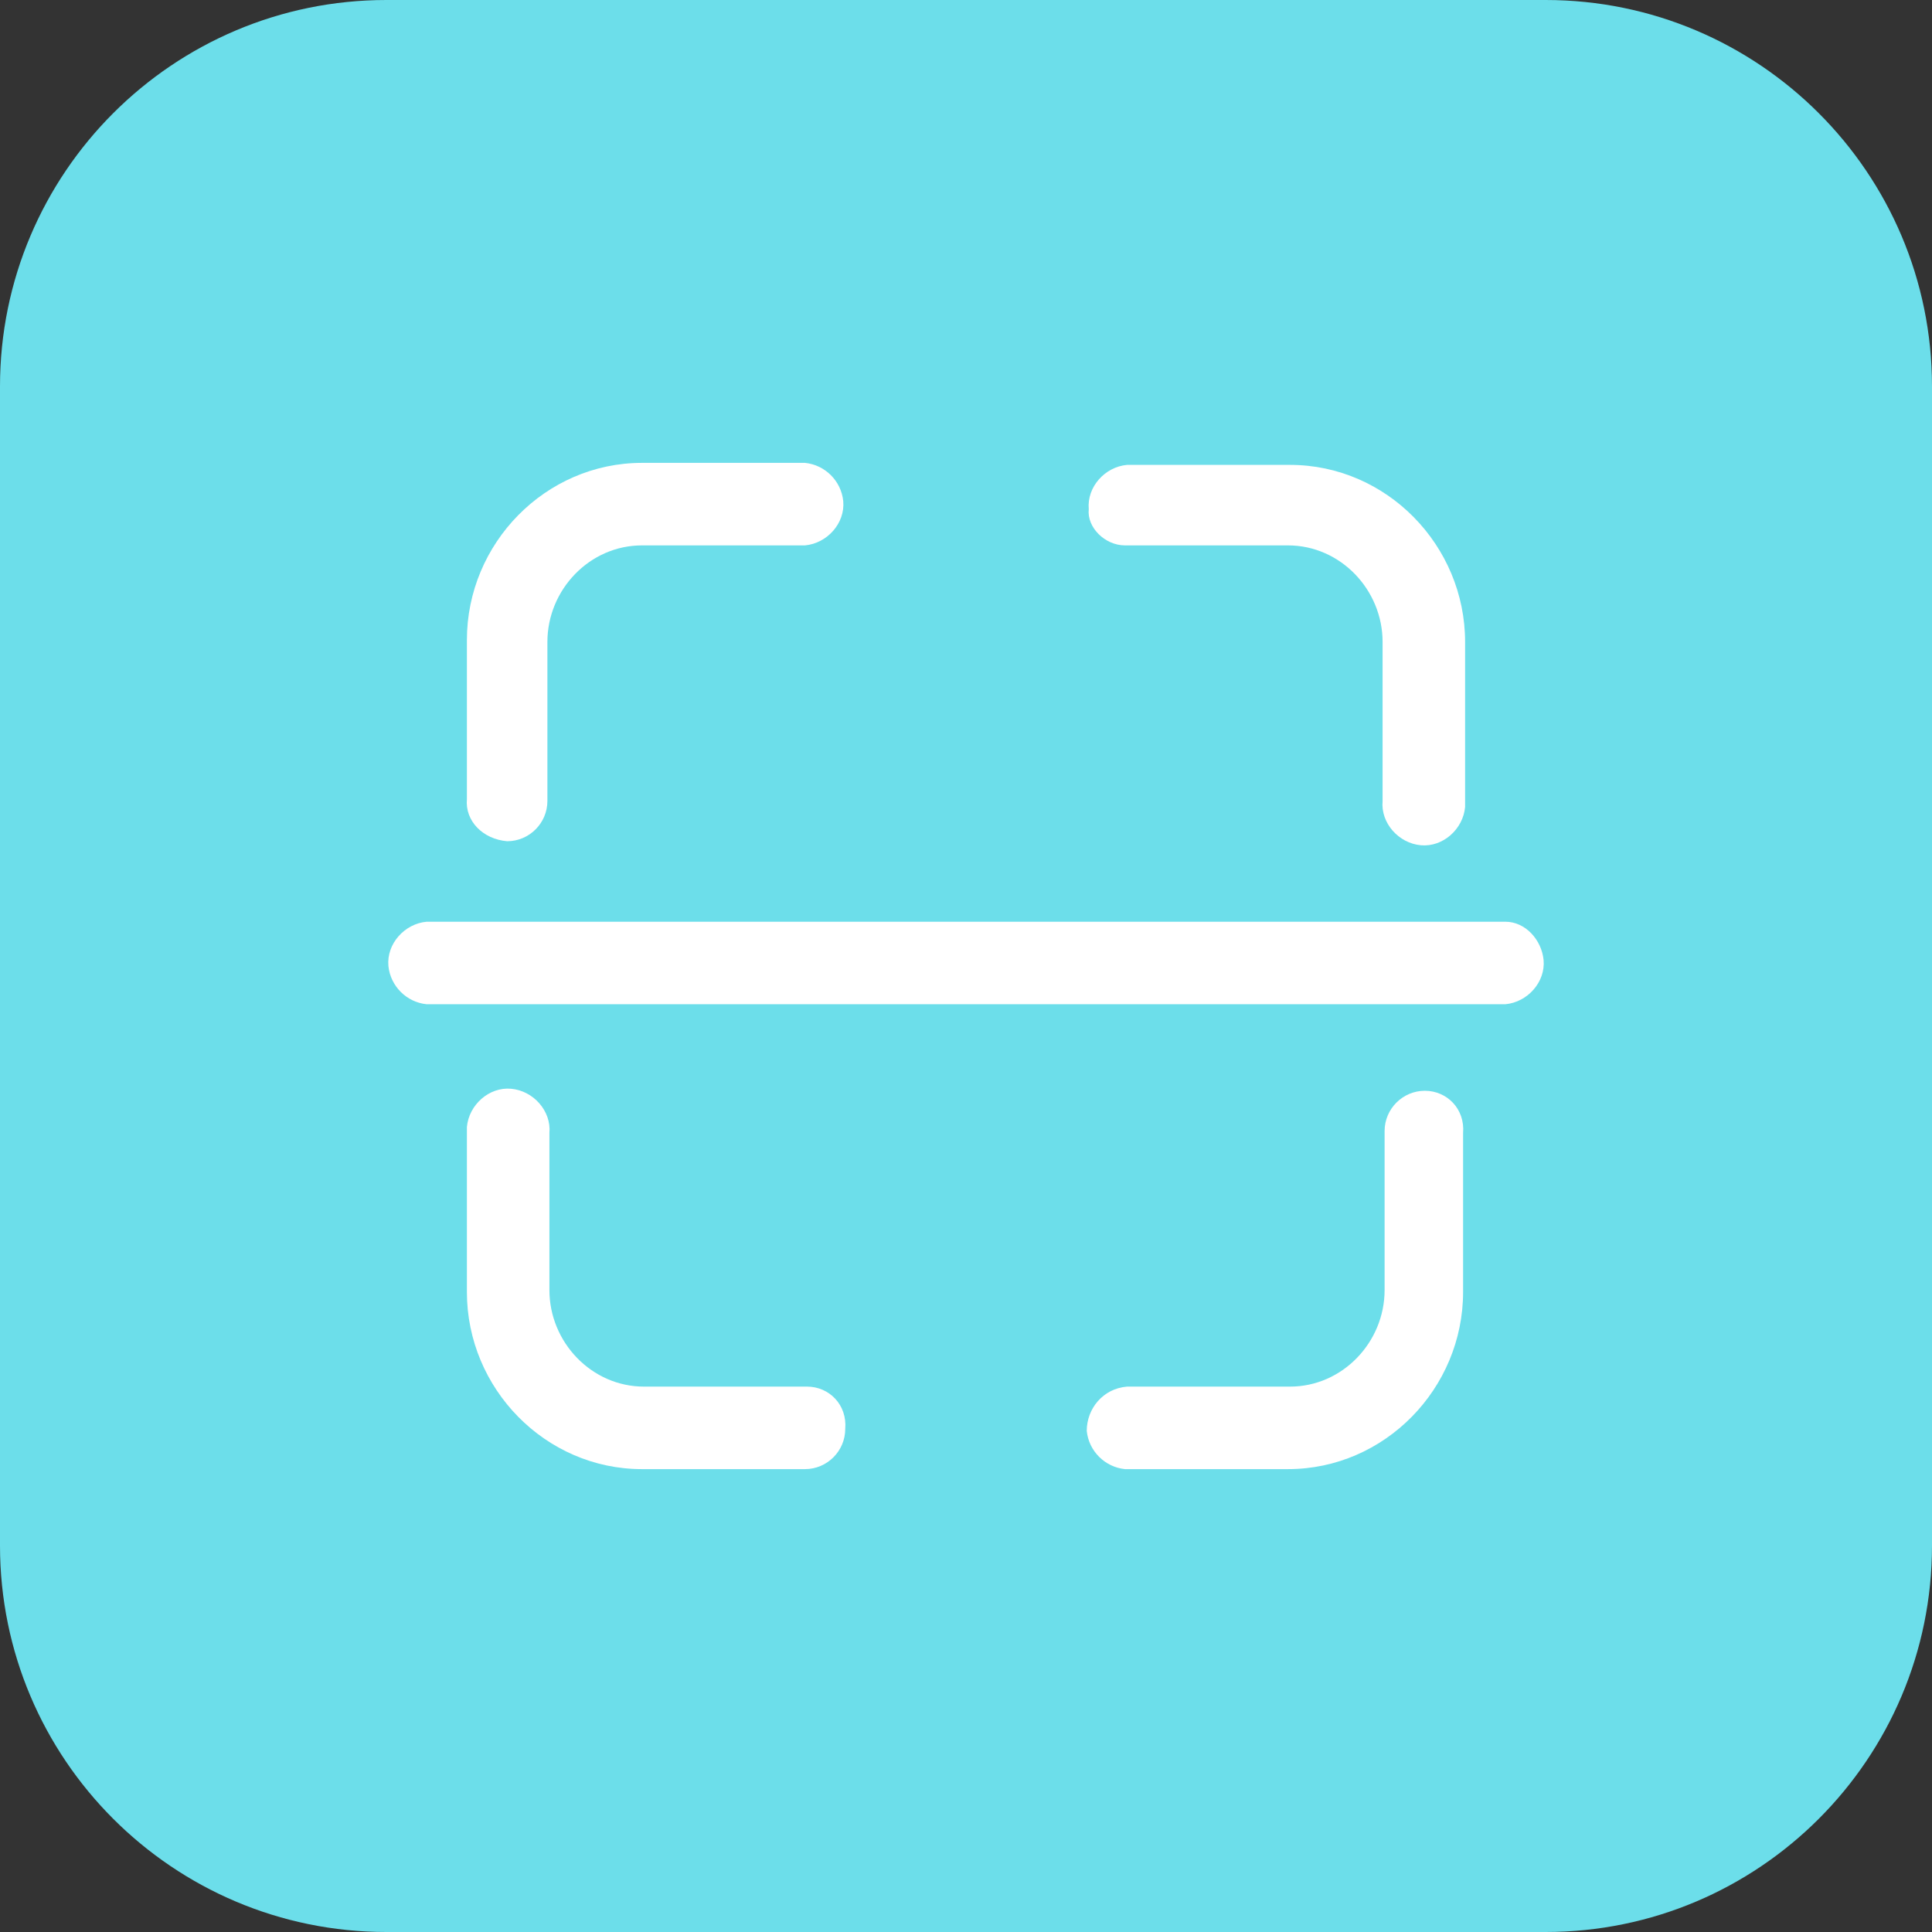 <?xml version="1.0" encoding="utf-8"?>
<!-- Generator: Adobe Illustrator 23.0.0, SVG Export Plug-In . SVG Version: 6.00 Build 0)  -->
<svg version="1.1" id="图层_1" xmlns="http://www.w3.org/2000/svg" xmlns:xlink="http://www.w3.org/1999/xlink" x="0px" y="0px"
	 viewBox="0 0 96 96" style="enable-background:new 0 0 96 96;" xml:space="preserve">
<rect x="0" y="0" width="96" height="96" fill="#333333" stroke="none"/>
<style type="text/css">
	.st0{fill:#6CDEEA;}
	.st1{fill:#FFFFFF;}
</style>
<title>icon_sh</title>
<path class="st0" d="M19.2,0h57.6C87.4,0,96,8.6,96,19.2v57.6C96,87.4,87.4,96,76.8,96H19.2C8.6,96,0,87.4,0,76.8V19.2
	C0,8.6,8.6,0,19.2,0z"/>
<path class="st1" d="M74.8,45.8H21.2c-1.1,0.1-2,1.1-1.9,2.2c0.1,1,0.9,1.8,1.9,1.9h53.6c1.1-0.1,2-1.1,1.9-2.2
	C76.6,46.7,75.8,45.8,74.8,45.8z"/>
<path class="st1" d="M40.1,68.9h-8.1c-2.6,0-4.7-2.2-4.7-4.8c0,0,0,0,0,0v-7.8c0.1-1.1-0.8-2.1-1.9-2.2c-1.1-0.1-2.1,0.8-2.2,1.9
	c0,0.1,0,0.2,0,0.3v7.9c0,4.8,3.9,8.8,8.7,8.8c0,0,0,0,0,0h8.1c1.1,0,2-0.9,2-2C42.1,69.8,41.2,68.9,40.1,68.9L40.1,68.9z"/>
<path class="st1" d="M70.8,54.2c-1.1,0-2,0.9-2,2c0,0,0,0,0,0v7.9c0,2.6-2.1,4.8-4.7,4.8c0,0,0,0,0,0h-8.1C54.8,69,54,70,54,71.1
	c0.1,1,0.9,1.8,1.9,1.9h8.1c4.8,0,8.7-4,8.7-8.8v-7.9C72.8,55.1,71.9,54.2,70.8,54.2z"/>
<path class="st1" d="M55.9,27.1H64c2.6,0,4.7,2.2,4.7,4.8c0,0,0,0,0,0v7.9c-0.1,1.1,0.8,2.1,1.9,2.2c1.1,0.1,2.1-0.8,2.2-1.9
	c0-0.1,0-0.2,0-0.3v-7.9c0-4.8-3.9-8.8-8.7-8.8h-8.1c-1.1,0.1-2,1.1-1.9,2.2C54,26.2,54.9,27.1,55.9,27.1z"/>
<path class="st1" d="M25.2,41.8c1.1,0,2-0.9,2-2v-7.9c0-2.6,2.1-4.8,4.7-4.8c0,0,0,0,0,0H40c1.1-0.1,2-1.1,1.9-2.2
	c-0.1-1-0.9-1.8-1.9-1.9h-8.1c-4.8,0-8.7,4-8.7,8.8v7.9C23.1,40.8,24,41.7,25.2,41.8C25.1,41.7,25.1,41.7,25.2,41.8L25.2,41.8z"/>
</svg>
